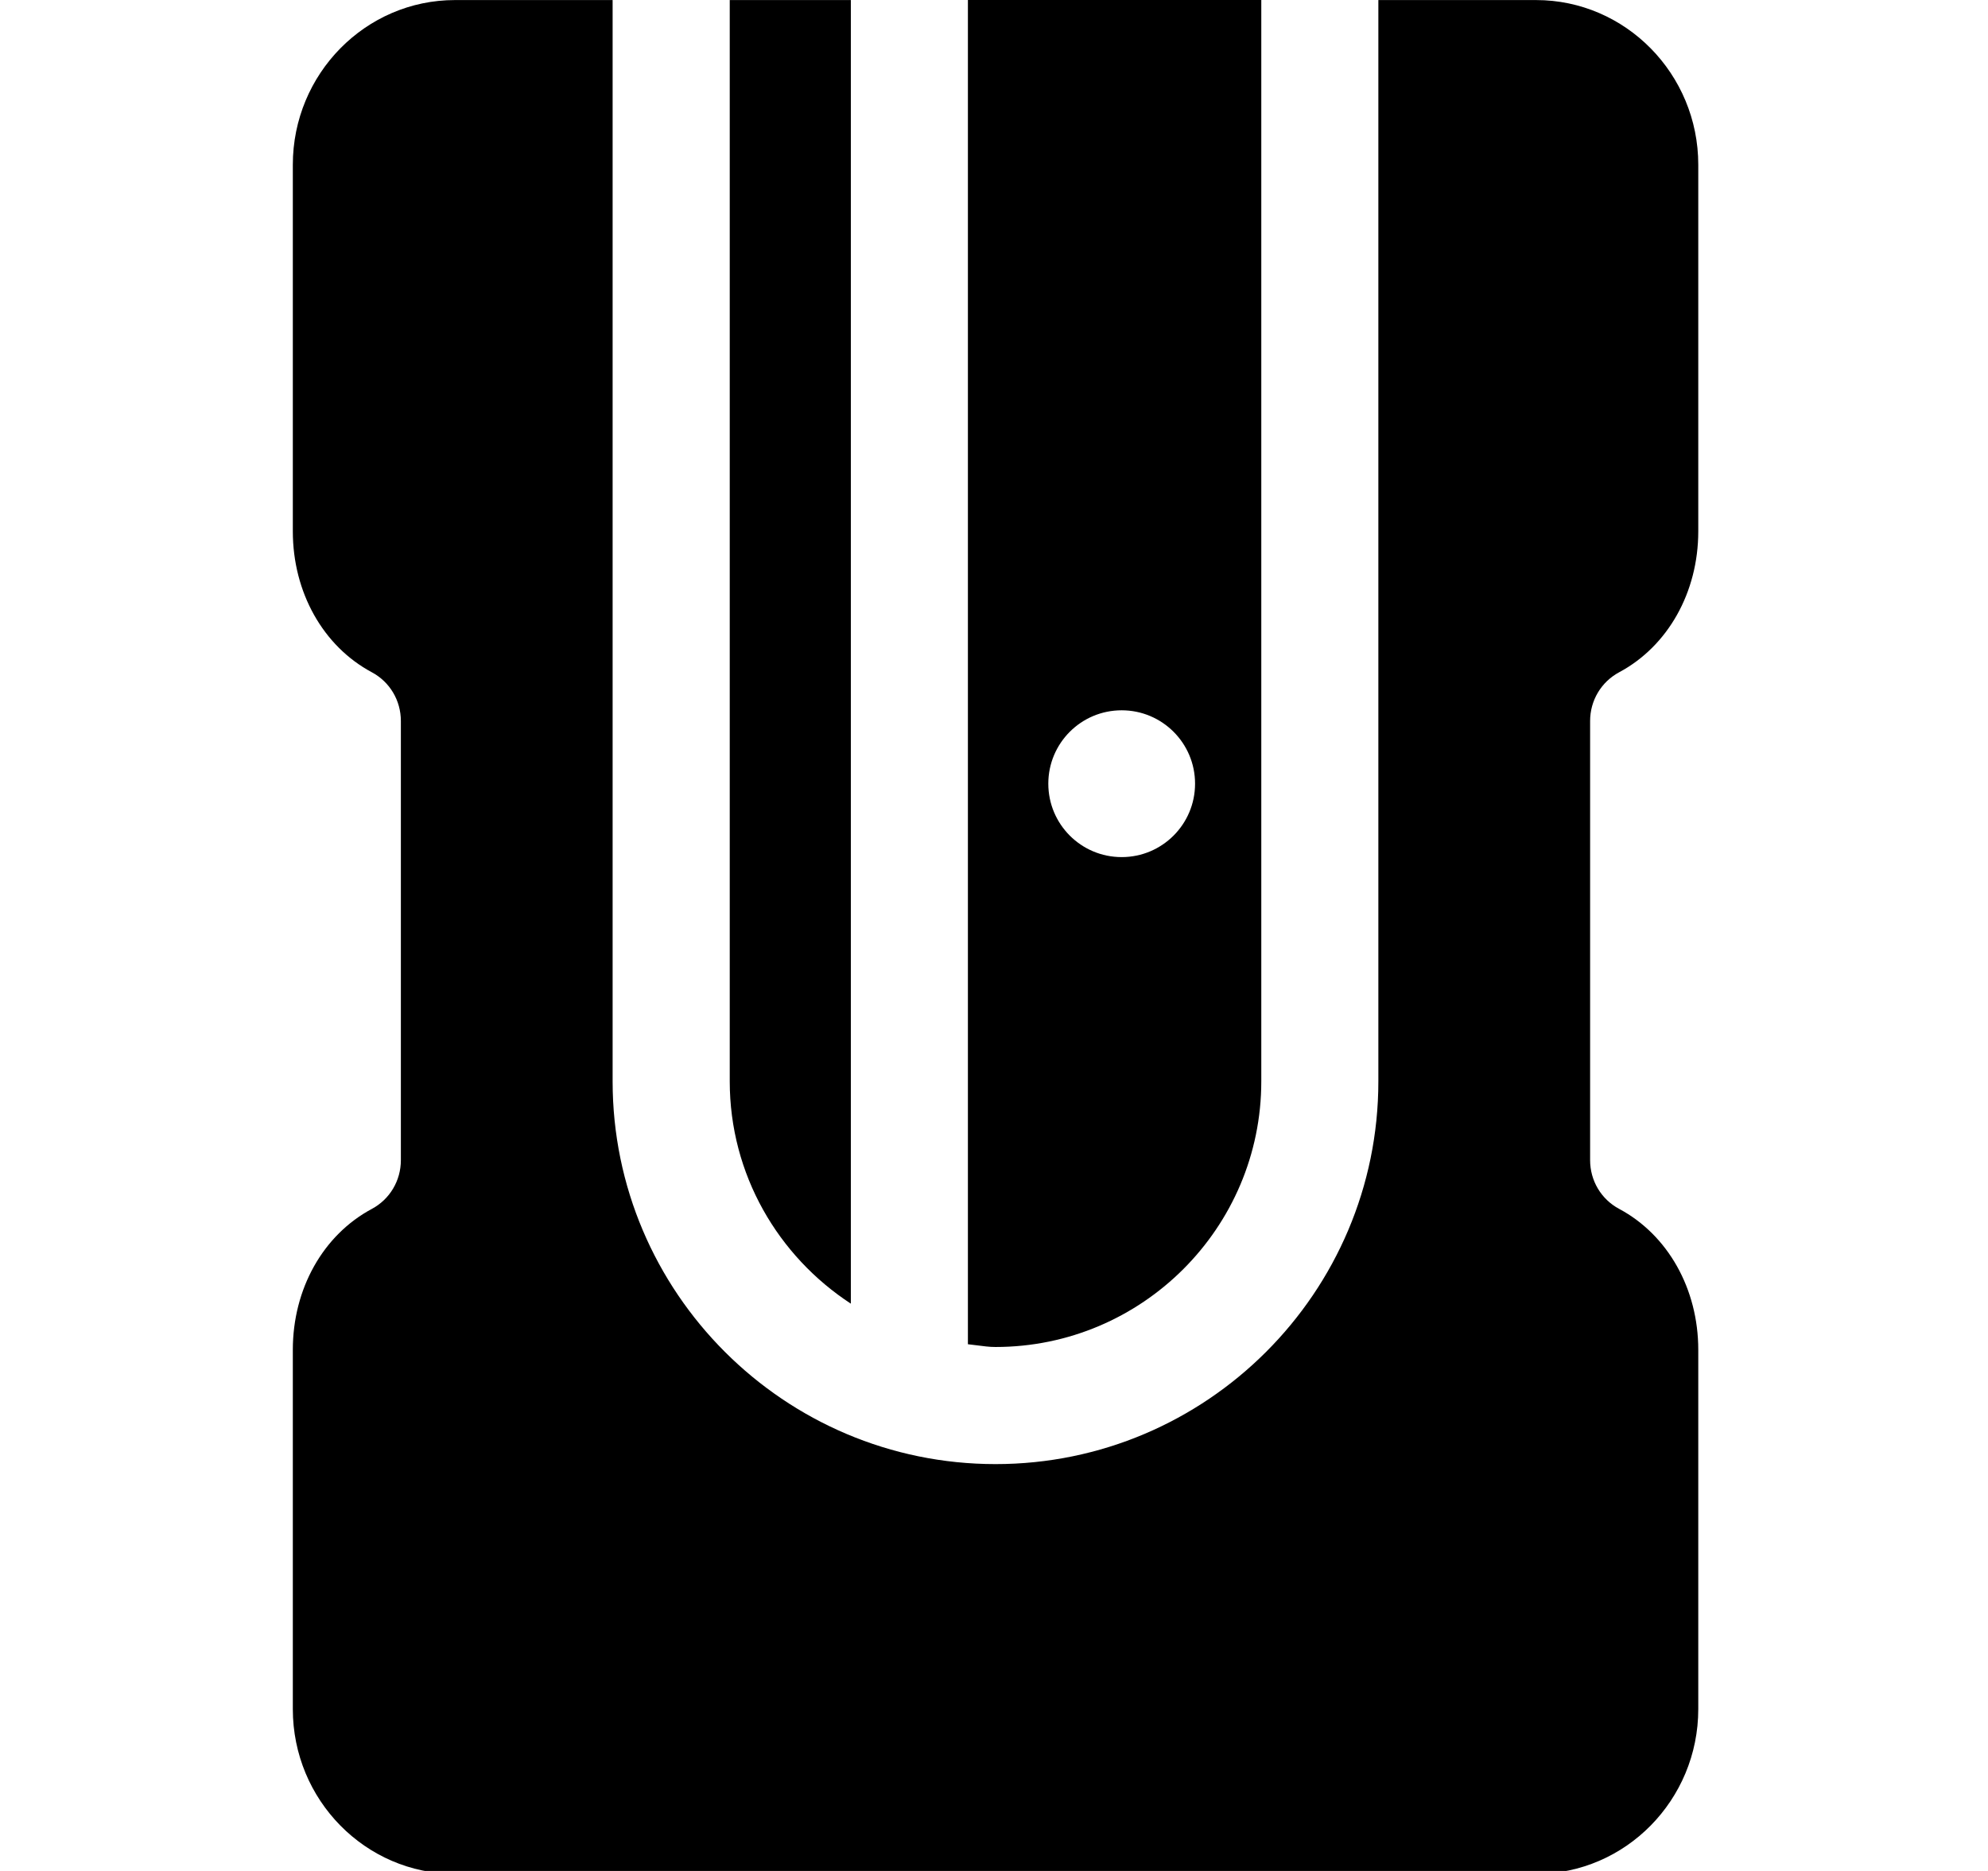 <?xml version="1.0" encoding="UTF-8" standalone="no"?>
<svg
   xmlns:dc="http://purl.org/dc/elements/1.1/"
   xmlns:cc="http://creativecommons.org/ns#"
   xmlns:svg="http://www.w3.org/2000/svg"
   xmlns="http://www.w3.org/2000/svg"
   width="34"
   height="32"
   viewBox="0 0 8.996 8.467"
   version="1.1"
   id="icon">
  <g
     id="layer1"
     transform="translate(207.093,-118.898)">
    <g
       style="fill-rule:evenodd;stroke:none;stroke-width:1"
       id="icon_material_escolar"
       transform="matrix(0.265,0,0,0.265,-207.093,118.633)">
      <path
         id="path244"
         d="M 10.461,1.001 V 19.467 c 0,3.604 2.933,6.536 6.539,6.536 3.604,0 6.537,-2.932 6.537,-6.536 v 0 -18.466 h 2.693 C 27.757,1.001 29,2.263 29,3.813 v 0 6.261 c 0,1.041 -0.519,1.962 -1.352,2.407 -0.305,0.164 -0.495,0.481 -0.495,0.832 v 0 7.499 c 0,0.351 0.189,0.668 0.495,0.832 0.833,0.445 1.352,1.366 1.352,2.407 v 0 6.136 C 29,31.738 27.757,33 26.231,33 v 0 H 7.769 C 6.241,33 5,31.738 5,30.187 v 0 -6.136 C 5,23.01 5.517,22.089 6.351,21.644 6.656,21.48 6.845,21.163 6.845,20.812 v 0 -7.499 c 0,-0.351 -0.189,-0.668 -0.495,-0.832 C 5.517,12.036 5,11.115 5,10.074 v 0 -6.261 C 5,2.263 6.241,1.001 7.769,1.001 v 0 z M 21.538,1 v 18.466 c 0,2.502 -2.036,4.537 -4.539,4.537 -0.054,0 -0.107,-0.003 -0.159,-0.009 l -0.312,-0.038 V 1 Z M 14.529,1.001 V 23.263 c -1.241,-0.81 -2.068,-2.206 -2.068,-3.796 v 0 -18.466 z m 4.625,12.129 c -0.693,0 -1.253,0.561 -1.253,1.253 0,0.693 0.56,1.254 1.253,1.254 0.692,0 1.253,-0.561 1.253,-1.254 0,-0.692 -0.561,-1.253 -1.253,-1.253 z" />
    </g>
  </g>
</svg>
